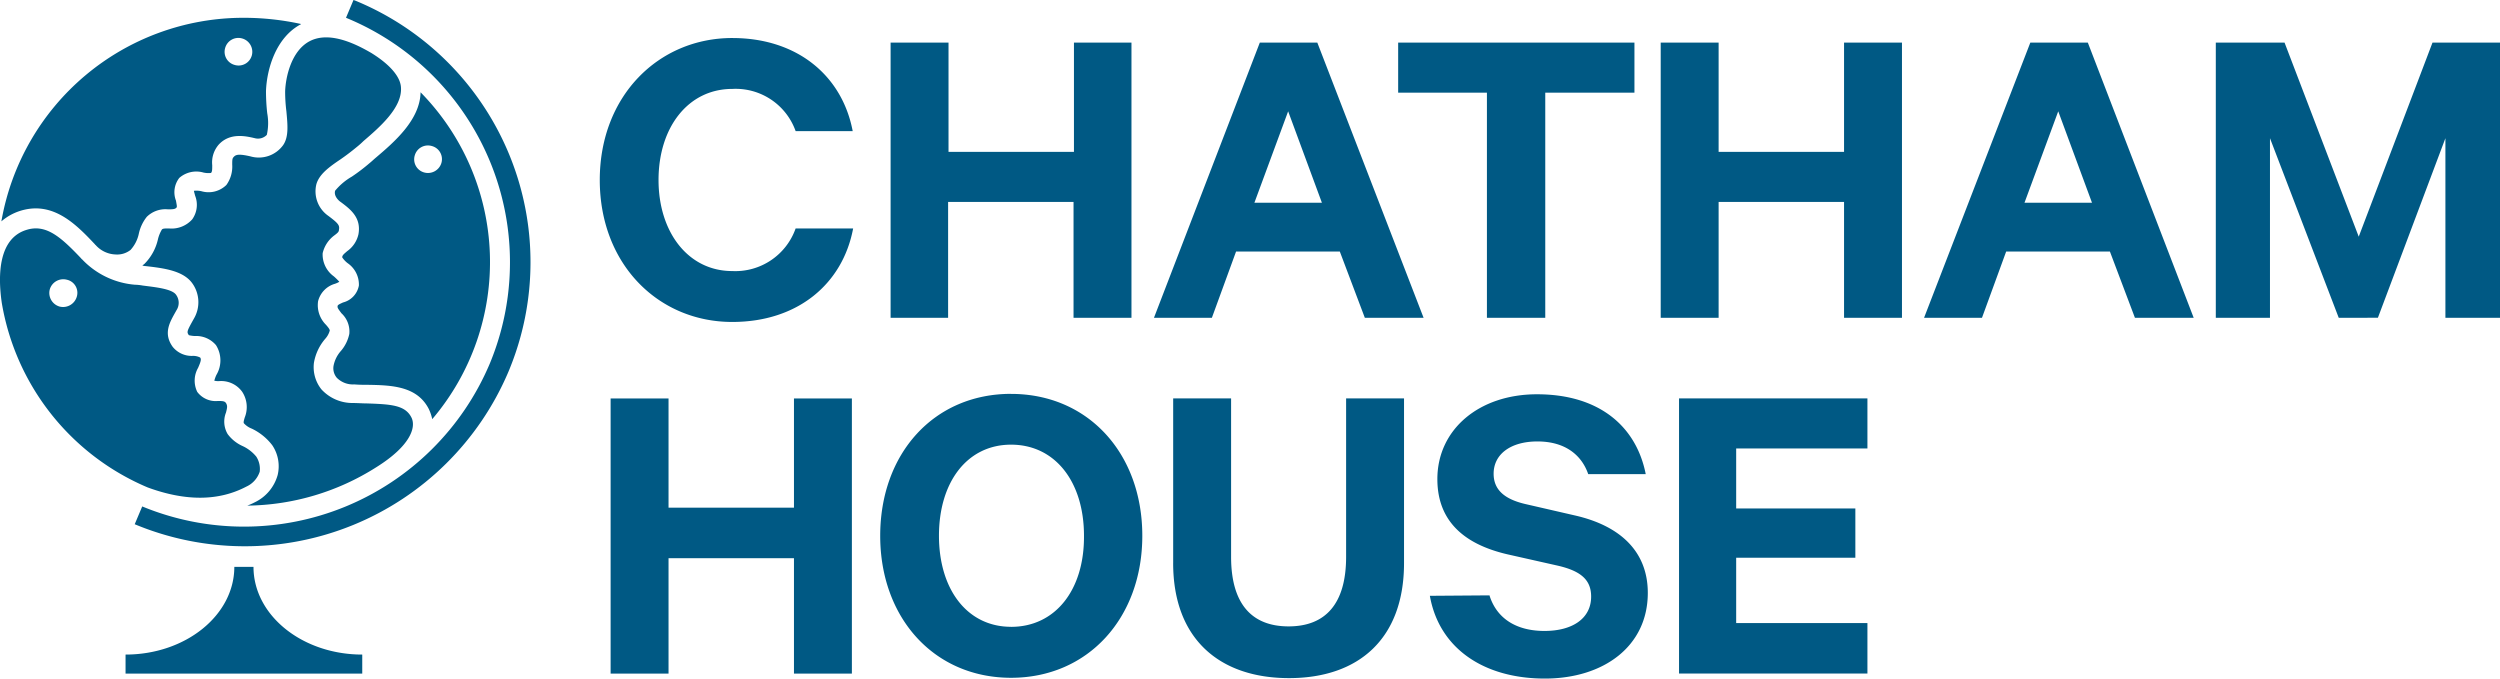 <svg xmlns="http://www.w3.org/2000/svg" width="280" height="76" viewBox="0 0 280 76">
  <path id="chantham_house_grey" data-name="chantham house grey" d="M1967.381-882.7l-.84,1.993a29.6,29.6,0,0,1,16.1,38.742,29.878,29.878,0,0,1-38.924,15.988l-.84,1.993a32.065,32.065,0,0,0,41.865-17.1,31.677,31.677,0,0,0-17.222-41.568c-.047,0-.093-.046-.14-.046m-11.2,63.488h-2.147c0,5.422-5.461,9.824-12.182,9.824v2.132h26.51v-2.132c-6.721,0-12.181-4.4-12.181-9.824m.327-12.327a4.343,4.343,0,0,0-1.54-1.2,4.24,4.24,0,0,1-1.68-1.344,2.743,2.743,0,0,1-.187-2.41c.14-.556.187-.742,0-1.066-.14-.185-.28-.232-.887-.232a2.582,2.582,0,0,1-2.333-1.019,2.886,2.886,0,0,1,.093-2.688c.327-.741.373-.973.233-1.159a1.729,1.729,0,0,0-.793-.185,2.731,2.731,0,0,1-2.287-1.019c-1.027-1.437-.374-2.641.187-3.661l.233-.417a1.523,1.523,0,0,0-.047-1.761c-.467-.649-2.287-.834-3.734-1.02a5.761,5.761,0,0,0-.887-.093,9.18,9.18,0,0,1-5.881-2.827c-.047-.046-.093-.046-.093-.093-2.287-2.41-3.967-3.939-6.208-3.2-3.034.973-3.174,4.958-2.707,8.156a27.355,27.355,0,0,0,16.335,20.668c4.294,1.576,7.981,1.529,11.061-.093a2.788,2.788,0,0,0,1.493-1.668,2.541,2.541,0,0,0-.373-1.668Zm-20.116-17.934a1.6,1.6,0,0,1-1.914,1.112,1.585,1.585,0,0,1-1.12-1.9,1.576,1.576,0,0,1,1.914-1.112h0A1.5,1.5,0,0,1,1936.391-849.471Zm18.715-31.234h-.093a27.523,27.523,0,0,0-27.07,22.8,6.016,6.016,0,0,1,2.054-1.159c3.734-1.2,6.347,1.529,8.448,3.754h0a.046.046,0,0,0,.047.046,3.126,3.126,0,0,0,2.24,1.066,2.419,2.419,0,0,0,1.68-.51,3.9,3.9,0,0,0,.933-1.854,4.562,4.562,0,0,1,.887-1.854,2.973,2.973,0,0,1,2.38-.834c.653,0,.793-.046.933-.185.093-.093.047-.232-.047-.788a2.615,2.615,0,0,1,.373-2.549,2.889,2.889,0,0,1,2.707-.6,2.565,2.565,0,0,0,.84.046c.14-.139.14-.371.14-.88a3.038,3.038,0,0,1,.747-2.317c1.26-1.344,3.034-.927,4.014-.7a1.367,1.367,0,0,0,1.354-.371,5.986,5.986,0,0,0,.047-2.41,22.5,22.5,0,0,1-.14-2.5c.093-2.5,1.12-5.978,3.874-7.461a.046.046,0,0,0,.047-.046A30.015,30.015,0,0,0,1955.106-880.705Zm.887,4.217a1.534,1.534,0,0,1-1.914,1.066,1.52,1.52,0,0,1-1.073-1.9,1.534,1.534,0,0,1,1.914-1.066h0A1.557,1.557,0,0,1,1955.993-876.488Zm13.3-.324q-4.411-2.572-6.861-1.251c-2.053,1.112-2.66,4.078-2.707,5.607a17.785,17.785,0,0,0,.14,2.224c.14,1.529.28,2.873-.373,3.8a3.365,3.365,0,0,1-3.641,1.251c-1.4-.324-1.68-.185-1.913.093-.14.139-.14.371-.14.834a3.519,3.519,0,0,1-.653,2.271,2.85,2.85,0,0,1-2.8.7,2.567,2.567,0,0,0-.84-.046c0,.046.093.371.14.556a2.8,2.8,0,0,1-.327,2.641,3.1,3.1,0,0,1-2.614,1.02c-.467,0-.7,0-.793.139a3.916,3.916,0,0,0-.42,1.019,5.646,5.646,0,0,1-1.54,2.827c-.093.046-.14.139-.233.185.14,0,.233.046.373.046,2.053.232,4.154.51,5.181,1.854a3.63,3.63,0,0,1,.233,4.032l-.233.417c-.56,1.019-.56,1.112-.327,1.437a3.68,3.68,0,0,0,.653.093,2.911,2.911,0,0,1,2.38,1.02,3.182,3.182,0,0,1,.047,3.337,3.607,3.607,0,0,0-.233.649,2.107,2.107,0,0,0,.513.046,2.9,2.9,0,0,1,2.614,1.2,3.124,3.124,0,0,1,.28,2.873c-.14.463-.14.556-.093.649a2.32,2.32,0,0,0,.887.6,6.308,6.308,0,0,1,2.287,1.854,4.207,4.207,0,0,1,.607,3.337,4.814,4.814,0,0,1-2.567,3.059,6.629,6.629,0,0,1-.84.371,27.508,27.508,0,0,0,14.468-4.31c3.78-2.363,4.481-4.449,3.921-5.561-.7-1.39-2.287-1.483-4.994-1.576-.513,0-1.027-.046-1.587-.046a4.711,4.711,0,0,1-3.5-1.529,3.987,3.987,0,0,1-.84-2.966,5.535,5.535,0,0,1,1.26-2.688,2.268,2.268,0,0,0,.513-.927c0-.139-.14-.324-.42-.649a3.09,3.09,0,0,1-.887-2.641,2.719,2.719,0,0,1,1.867-1.946,2.507,2.507,0,0,0,.513-.232,7.237,7.237,0,0,0-.607-.6,3.015,3.015,0,0,1-1.26-2.6,3.438,3.438,0,0,1,1.307-1.993c.373-.278.513-.417.513-.6.093-.51,0-.7-1.167-1.576a3.345,3.345,0,0,1-1.354-3.568c.327-1.112,1.4-1.9,2.707-2.78.607-.417,1.213-.881,1.773-1.344a9.459,9.459,0,0,0,.793-.7c1.727-1.483,4.341-3.707,4.2-5.978-.047-1.2-1.214-2.6-3.407-3.939m5.6,4.449c-.047,3.1-2.987,5.607-4.947,7.276-.28.232-.513.463-.747.649a20.833,20.833,0,0,1-2.007,1.529,6.832,6.832,0,0,0-1.867,1.576c-.187.649.513,1.2.607,1.251,1.12.834,2.334,1.761,2.007,3.615a3.156,3.156,0,0,1-1.26,1.9c-.374.324-.56.463-.56.7a2.651,2.651,0,0,0,.607.649,2.909,2.909,0,0,1,1.26,2.5,2.4,2.4,0,0,1-1.773,1.9c-.513.232-.56.278-.607.371-.047.232.047.324.42.834a2.775,2.775,0,0,1,.887,2.317,4.279,4.279,0,0,1-.933,1.9,3.494,3.494,0,0,0-.84,1.715,1.653,1.653,0,0,0,.373,1.3,2.542,2.542,0,0,0,1.96.741c.513.046,1.027.046,1.494.046,2.707.046,5.554.139,6.861,2.734a5.2,5.2,0,0,1,.373,1.112,27.148,27.148,0,0,0-1.307-36.61Zm.42,8.99a1.52,1.52,0,0,1-1.073-1.9,1.534,1.534,0,0,1,1.914-1.066,1.521,1.521,0,0,1,1.073,1.9,1.571,1.571,0,0,1-1.914,1.066Zm34.491-15.061c7.328,0,12.321,4.263,13.488,10.427H2016.9a7.125,7.125,0,0,0-7.094-4.727c-4.947,0-8.261,4.31-8.261,10.2,0,5.839,3.314,10.2,8.261,10.2a7.164,7.164,0,0,0,7.094-4.773h6.441c-1.167,6.21-6.207,10.473-13.535,10.473-8.308,0-14.842-6.488-14.842-15.9s6.581-15.9,14.842-15.9m127.135,40.363v5.607h-14.7v6.719h13.348v5.515h-13.348v7.322h14.7v5.654h-21.1v-30.817Zm-42.332,22.059c.84,2.688,3.127,3.985,6.161,3.985,3.127,0,5.227-1.39,5.227-3.846,0-1.854-1.12-2.873-3.78-3.476l-5.554-1.251c-4.434-1.02-7.888-3.383-7.888-8.434,0-5.561,4.667-9.5,11.155-9.5,7.094,0,11.155,3.707,12.181,8.944h-6.441c-.7-2.039-2.474-3.661-5.694-3.661-2.94,0-4.9,1.39-4.9,3.615,0,1.761,1.167,2.827,3.5,3.383l5.647,1.3c5.041,1.159,8.121,4.032,8.121,8.666,0,5.978-4.947,9.593-11.528,9.593-6.907,0-11.855-3.429-12.881-9.268Zm-35.424-3.615v-18.444h6.487v17.749c0,5.283,2.333,7.785,6.441,7.785s6.441-2.5,6.441-7.785v-17.749h6.487v18.444c0,8.481-5.087,12.883-12.882,12.883s-12.975-4.4-12.975-12.883m-18.156-18.954c-8.634,0-14.655,6.673-14.655,15.9,0,9.176,6.021,15.9,14.655,15.9s14.7-6.719,14.7-15.9C2055.731-831.908,2049.664-838.581,2041.029-838.581Zm0,26.09c-4.9,0-8.074-4.171-8.074-10.2s3.174-10.2,8.074-10.2c4.947,0,8.168,4.171,8.168,10.2C2049.244-816.615,2045.977-812.491,2041.029-812.491ZM2023.2-838.071v30.817h-6.487v-12.929h-14.048v12.929h-6.487v-30.817h6.487v12.234h14.048v-12.234Zm166.526-9.037-7.7-20.112v20.112h-6.067v-30.817h7.7l8.308,21.734,8.261-21.734h7.561v30.817h-6.114V-867.22l-7.561,20.112Zm-28.1-30.817h-6.441l-11.9,30.817h6.487l2.707-7.415H2164.1l2.8,7.415h6.581Zm-7.094,17.934,3.78-10.241,3.781,10.241Zm-13.722-17.934v30.817h-6.487v-12.976h-14.048v12.976h-6.487v-30.817h6.487v12.234h14.048v-12.234Zm-56.473,0h26.51v5.607h-9.988v25.21h-6.534v-25.21h-9.941v-5.607Zm-9.008,0h-6.441l-11.854,30.817h6.487l2.707-7.415h11.622l2.8,7.415h6.581Zm-7.047,17.934,3.78-10.241,3.781,10.241Zm-13.768-17.934v30.817h-6.488v-12.976h-14.048v12.976h-6.441v-30.817h6.487v12.234h14.048v-12.234Z" transform="translate(-1927.789 882.698)" fill="#005984"/>
</svg>
